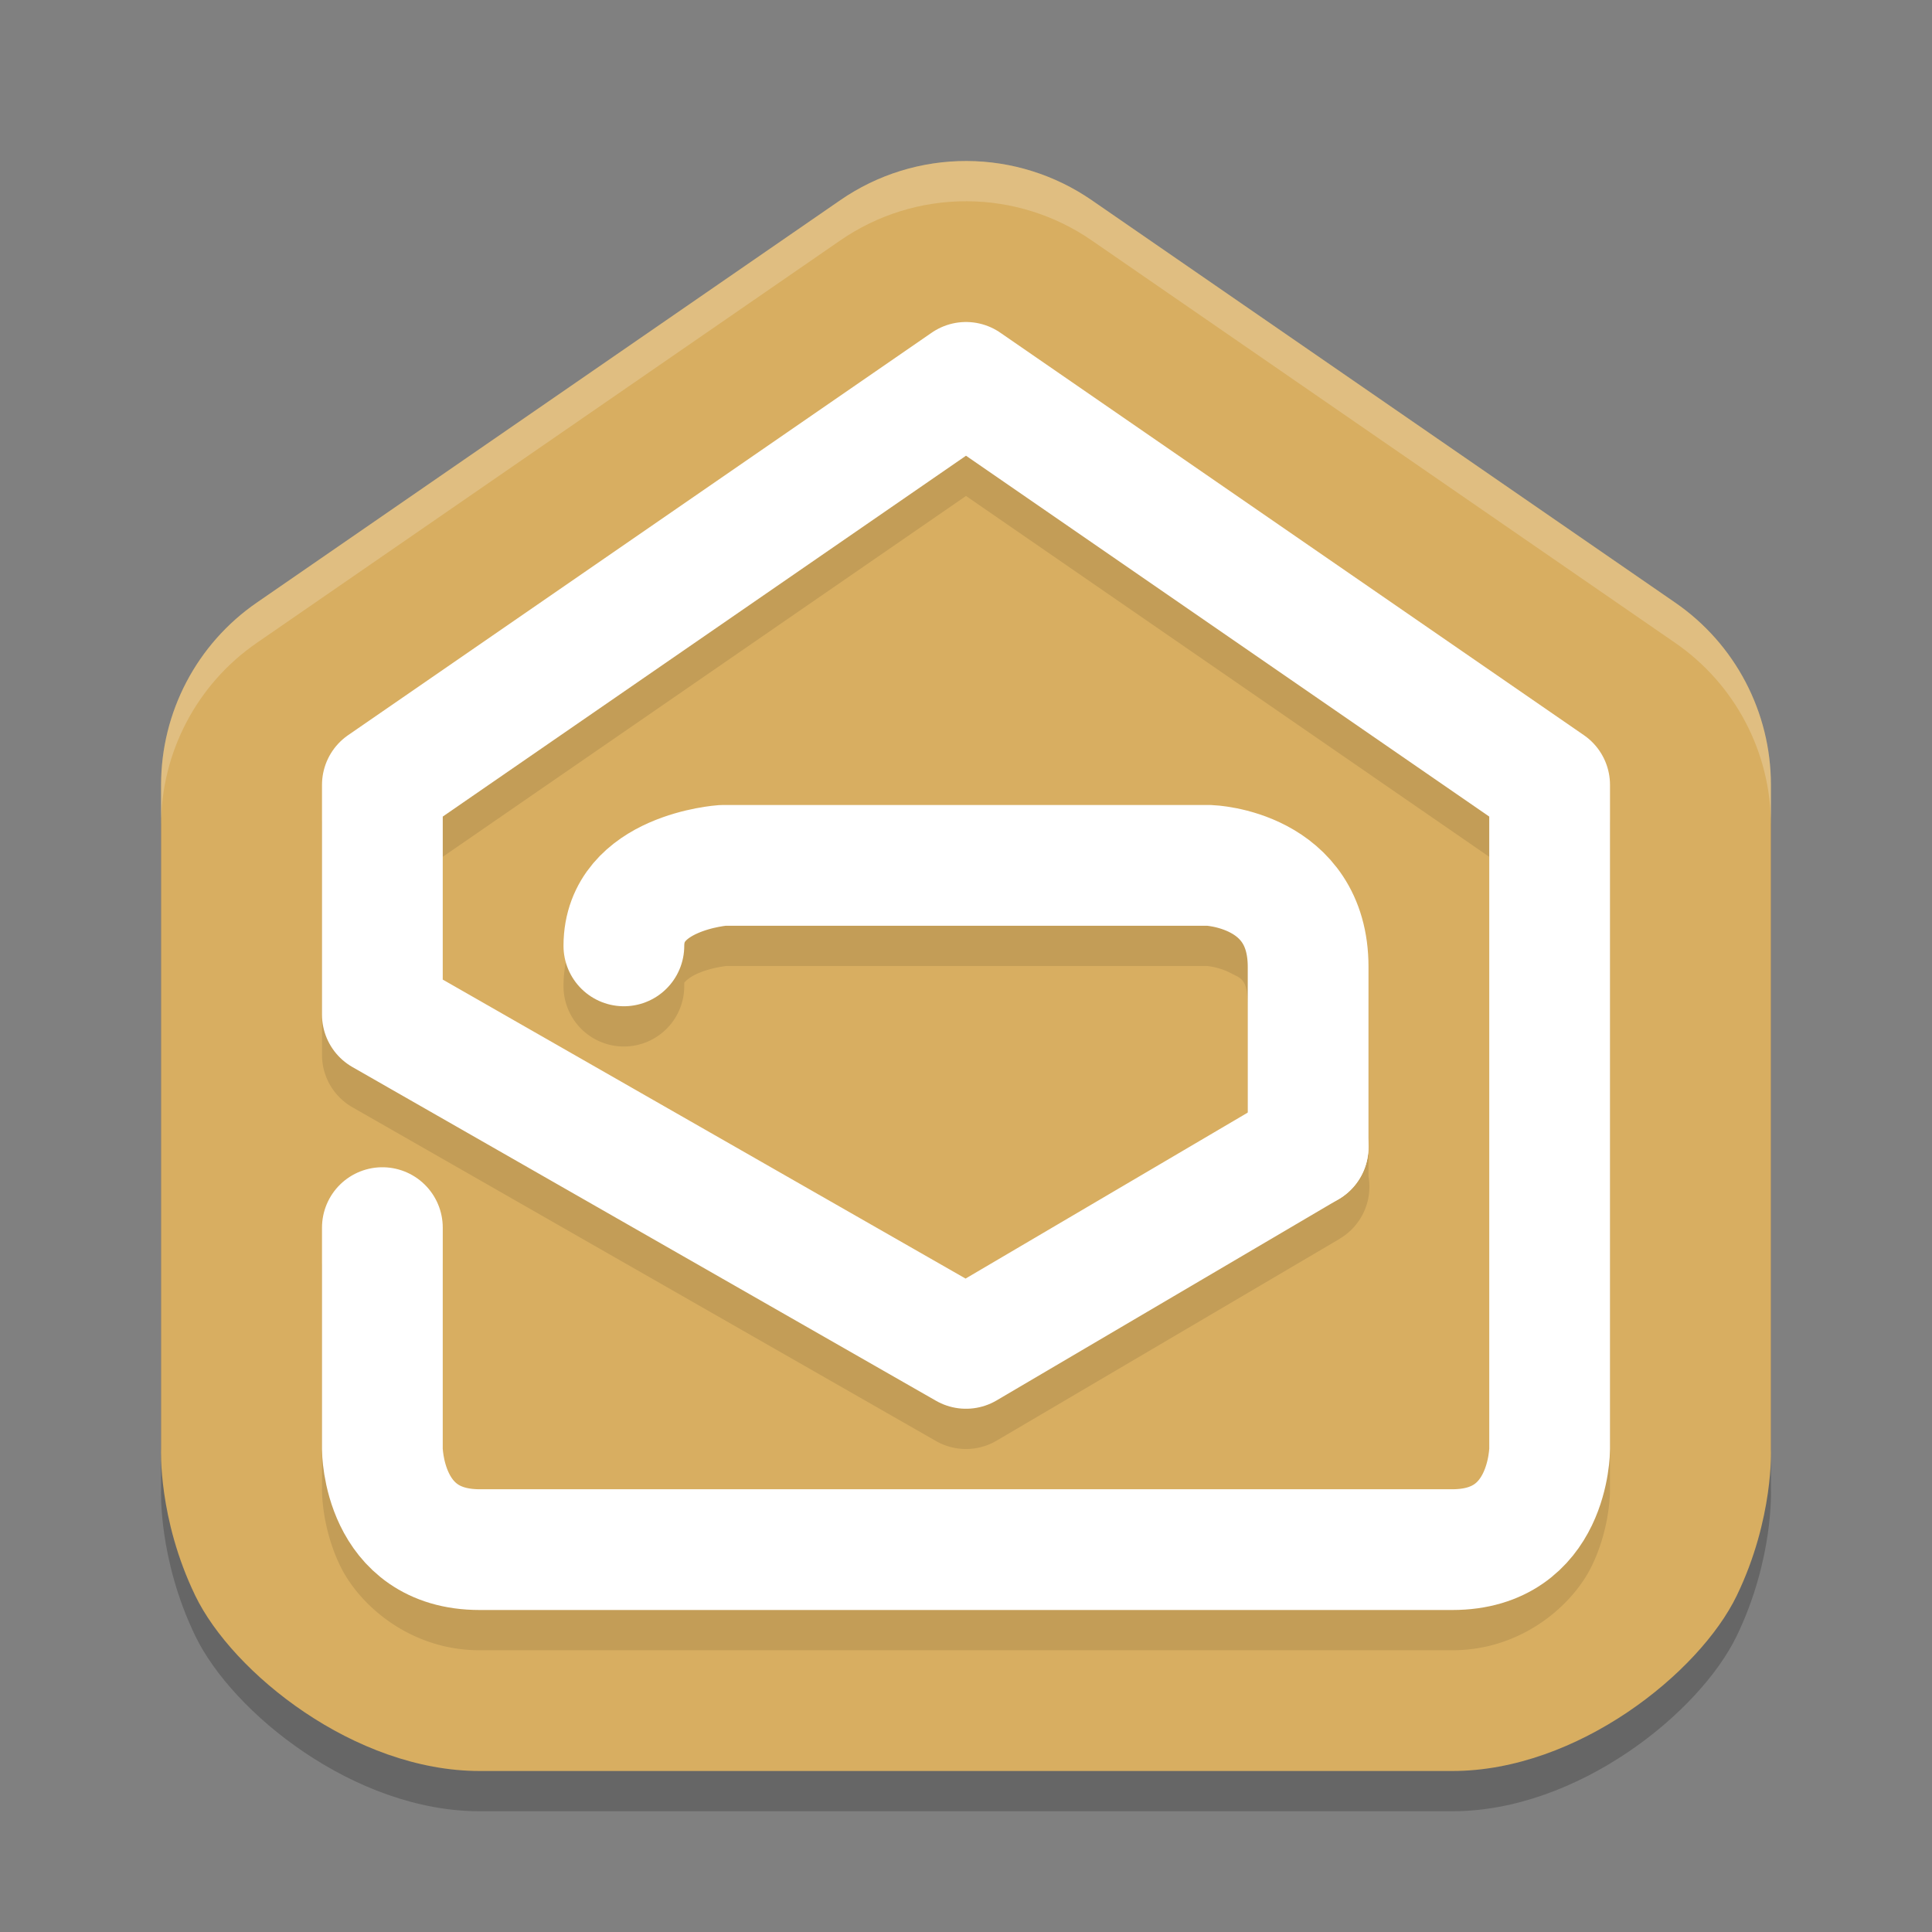 <?xml version="1.0" encoding="UTF-8" standalone="no"?>
<svg
   xmlns:dc="http://purl.org/dc/elements/1.1/"
   xmlns:cc="http://creativecommons.org/ns#"
   xmlns:rdf="http://www.w3.org/1999/02/22-rdf-syntax-ns#"
   xmlns:svg="http://www.w3.org/2000/svg"
   xmlns="http://www.w3.org/2000/svg"
   xmlns:sodipodi="http://sodipodi.sourceforge.net/DTD/sodipodi-0.dtd"
   xmlns:inkscape="http://www.inkscape.org/namespaces/inkscape"
   width="48"
   height="48"
   version="1.1"
   id="svg14"
   sodipodi:docname="zoho-mail-desktop.svg"
   inkscape:version="0.92.5 (2060ec1f9f, 2020-04-08)">
  <rect width="100%" height="100%" fill="#808080" stroke="none"/>
  <defs
     id="defs18" />
  <sodipodi:namedview
     pagecolor="#ffffff"
     bordercolor="#debc7c"
     borderopacity="1"
     objecttolerance="10"
     gridtolerance="10"
     guidetolerance="10"
     inkscape:pageopacity="0"
     inkscape:pageshadow="2"
     inkscape:window-width="765"
     inkscape:window-height="480"
     id="namedview16"
     showgrid="false"
     inkscape:zoom="4.9166667"
     inkscape:cx="24"
     inkscape:cy="24"
     inkscape:window-x="0"
     inkscape:window-y="28"
     inkscape:window-maximized="0"
     inkscape:current-layer="svg14" />
  <path
     style="opacity:0.2"
     d="M 24.02,5 C 22.897,4.996 21.801,5.335 20.877,5.973 L 6.378,15.973 C 4.89,16.999 4.002,18.692 4.002,20.5 V 37 C 4.002,37 3.924,38.724 4.851,40.643 5.778,42.561 8.812,45 11.917,45 H 36.083 C 39.188,45 42.222,42.561 43.149,40.643 44.076,38.724 43.998,37 43.998,37 V 20.5 C 43.998,18.692 43.11,16.999 41.622,15.973 L 27.123,5.973 C 26.21,5.343 25.128,5.004 24.02,5 Z"
     id="path2" />
  <path
     style="fill:#d8ae61;fill-opacity:1"
     d="M 24.02,4 C 22.897,3.996 21.801,4.335 20.877,4.973 L 6.378,14.973 C 4.89,15.999 4.002,17.692 4.002,19.5 V 36 C 4.002,36 3.924,37.724 4.851,39.643 5.778,41.561 8.812,44 11.917,44 H 36.083 C 39.188,44 42.222,41.561 43.149,39.643 44.076,37.724 43.998,36 43.998,36 V 19.5 C 43.998,17.692 43.11,15.999 41.622,14.973 L 27.123,4.973 C 26.21,4.343 25.128,4.004 24.02,4 Z"
     id="path4" />
  <path
     style="opacity:0.1"
     d="M 24.006,9 A 1.5,1.5 0 0 0 23.148,9.266 L 8.648,19.266 A 1.5,1.5 0 0 0 8,20.5 V 26.209 A 1.5,1.5 0 0 0 8.756,27.51 L 23.256,35.803 A 1.5,1.5 0 0 0 24.76,35.793 L 33.246,30.801 33.258,30.795 A 1.5,1.5 0 0 0 33.26,30.793 1.5,1.5 0 0 0 33.285,30.775 1.5,1.5 0 0 0 34,29.225 V 25.02 C 34,23.297 32.929,22.028 31.973,21.521 31.016,21.015 30.092,21.002 30.092,21.002 A 1.5,1.5 0 0 0 30.041,21 H 17.959 A 1.5,1.5 0 0 0 17.855,21.004 C 17.855,21.004 17.023,21.044 16.123,21.441 15.673,21.64 15.168,21.939 14.738,22.449 14.308,22.959 14,23.707 14,24.5 A 1.5,1.5 0 0 0 17,24.5 C 17,24.378 17,24.42 17.031,24.383 17.062,24.346 17.169,24.258 17.334,24.186 17.656,24.043 18.028,24.002 18.045,24 H 29.996 C 30.002,24.001 30.299,24.029 30.568,24.172 30.841,24.316 31,24.306 31,25.02 V 28.643 L 23.99,32.766 11,25.338 V 21.287 L 24,12.322 37,21.287 V 37 C 37,37 36.979,37.325 36.848,37.598 36.716,37.87 36.775,38 36.084,38 H 11.916 C 11.225,38 11.284,37.87 11.152,37.598 11.021,37.325 11,37 11,37 V 31.5 A 1.5,1.5 0 0 0 8,31.5 V 37 C 8,37 7.979,37.925 8.451,38.902 8.924,39.88 10.191,41 11.916,41 H 36.084 C 37.809,41 39.076,39.88 39.549,38.902 40.021,37.925 40,37 40,37 V 20.5 A 1.5,1.5 0 0 0 39.352,19.266 L 24.852,9.266 A 1.5,1.5 0 0 0 24.006,9 Z"
     id="path6" />
  <path
     style="fill:none;stroke:#ffffff;stroke-width:3;stroke-linecap:round;stroke-linejoin:round;stroke-opacity:1"
     d="M 9.5,30.5 V 36 C 9.5,36 9.5,38.5 11.917,38.5 H 36.083 C 38.5,38.5 38.5,36 38.5,36 V 19.5 L 24,9.5 9.5,19.5 V 25.208 L 24,33.5 32.5,28.5"
     id="path8" />
  <path
     style="fill:none;stroke:#ffffff;stroke-width:3;stroke-linecap:round;stroke-linejoin:round;stroke-opacity:1"
     d="M 32.5,28.5 V 24.02 C 32.5,21.583 30.042,21.5 30.042,21.5 H 17.958 C 17.958,21.5 15.5,21.669 15.5,23.5"
     id="path10" />
  <path
     style="opacity:0.2;fill:#ffffff"
     d="M 24.02 4 C 22.897 3.996 21.801 4.335 20.877 4.973 L 6.379 14.973 C 4.891 15.999 4.002 17.692 4.002 19.5 L 4.002 20.5 C 4.002 18.692 4.891 16.999 6.379 15.973 L 20.877 5.973 C 21.801 5.335 22.897 4.996 24.02 5 C 25.128 5.004 26.21 5.343 27.123 5.973 L 41.621 15.973 C 43.109 16.999 43.998 18.692 43.998 20.5 L 43.998 19.5 C 43.998 17.692 43.109 15.999 41.621 14.973 L 27.123 4.973 C 26.21 4.343 25.128 4.004 24.02 4 z"
     id="path12" />
</svg>
